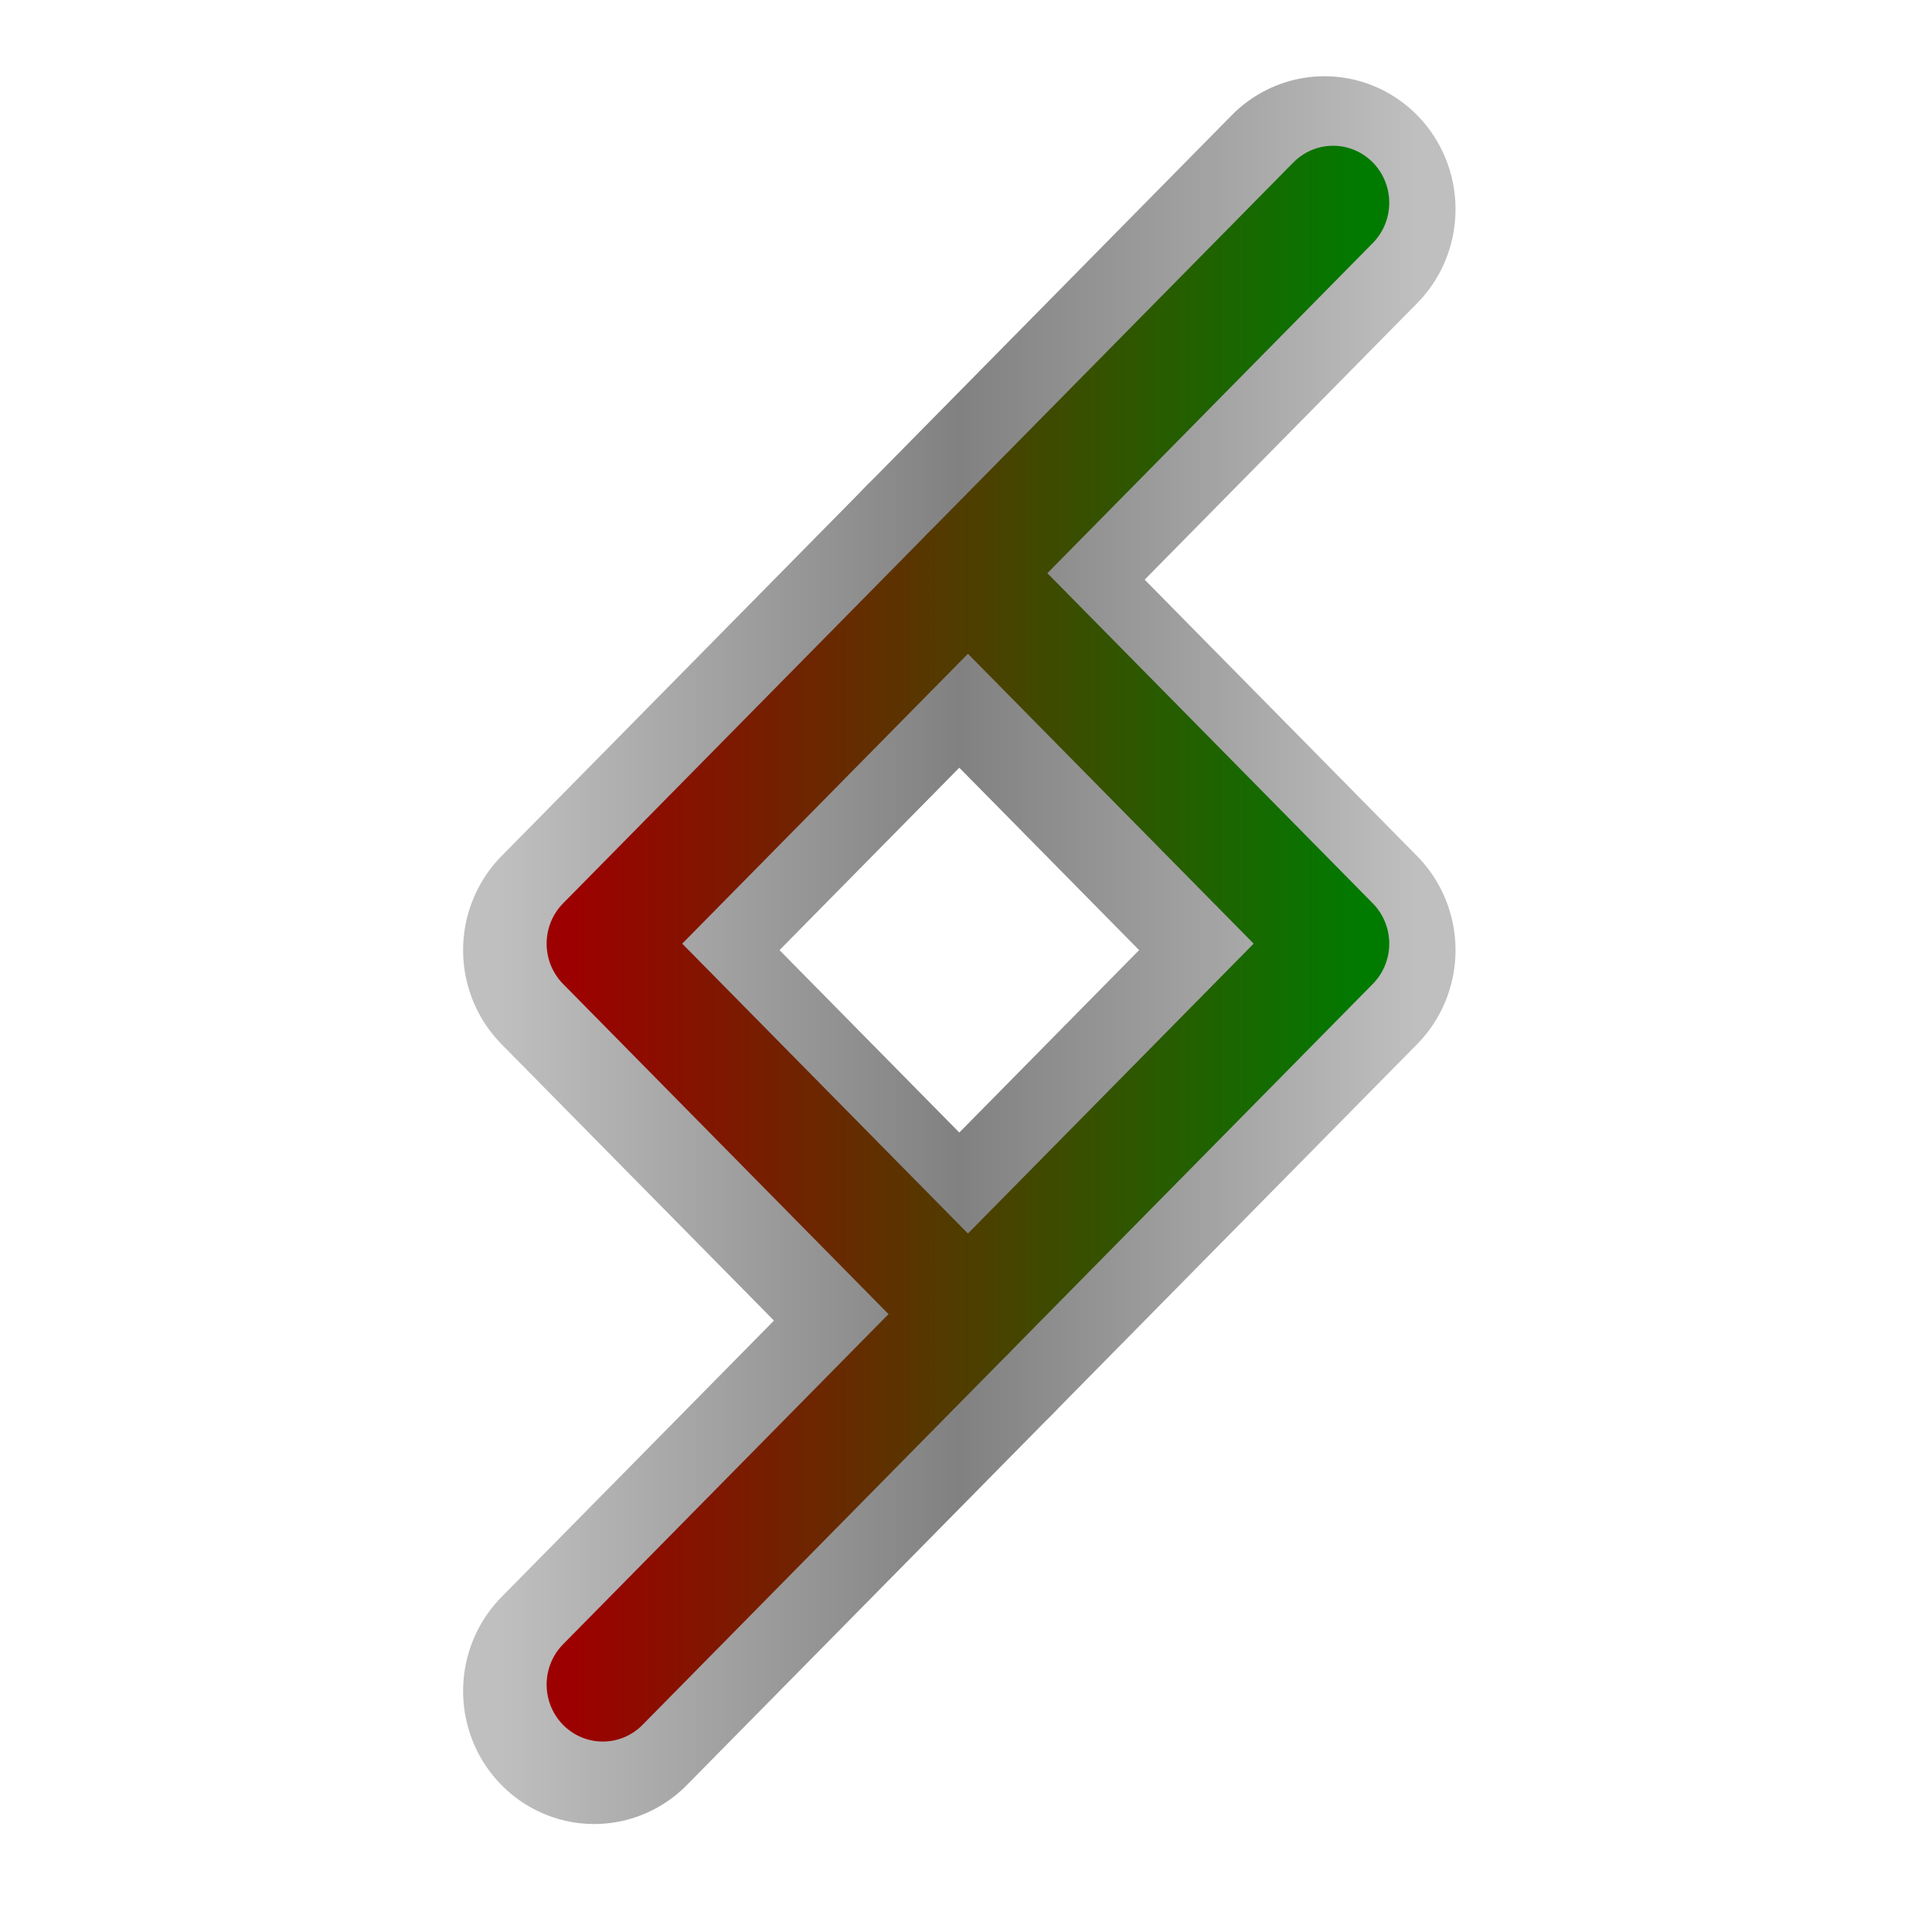 <?xml version="1.0" encoding="UTF-8" standalone="no"?>
<!-- Created with Inkscape (http://www.inkscape.org/) -->

<svg
   xmlns:dc="http://purl.org/dc/elements/1.1/"
   xmlns:cc="http://creativecommons.org/ns#"
   xmlns:rdf="http://www.w3.org/1999/02/22-rdf-syntax-ns#"
   xmlns:svg="http://www.w3.org/2000/svg"
   xmlns="http://www.w3.org/2000/svg"
   xmlns:xlink="http://www.w3.org/1999/xlink"
   xmlns:sodipodi="http://sodipodi.sourceforge.net/DTD/sodipodi-0.dtd"
   xmlns:inkscape="http://www.inkscape.org/namespaces/inkscape"
   width="512"
   height="512"
   id="svg2"
   version="1.1"
   inkscape:version="0.48.5 r10040"
   sodipodi:docname="cursor.svg"
   inkscape:export-filename="C:\kajacx\programming\C#\Zapoctak\Zapoctak\assets\img\other\cursor.png"
   inkscape:export-xdpi="90"
   inkscape:export-ydpi="90">
  <defs
     id="defs4">
    <linearGradient
       id="linearGradient3851">
      <stop
         id="stop3853"
         offset="0"
         style="stop-color:#bfbfbf;stop-opacity:1;" />
      <stop
         style="stop-color:#818181;stop-opacity:1;"
         offset="0.5"
         id="stop3865" />
      <stop
         id="stop3855"
         offset="1"
         style="stop-color:#bfbfbf;stop-opacity:1;" />
    </linearGradient>
    <linearGradient
       id="linearGradient3761">
      <stop
         style="stop-color:#9d0000;stop-opacity:1;"
         offset="0"
         id="stop3763" />
      <stop
         style="stop-color:#007b00;stop-opacity:1;"
         offset="1"
         id="stop3765" />
    </linearGradient>
    <linearGradient
       inkscape:collect="always"
       xlink:href="#linearGradient3761"
       id="linearGradient3769"
       x1="-12"
       y1="796.362"
       x2="268"
       y2="796.362"
       gradientUnits="userSpaceOnUse" />
    <linearGradient
       inkscape:collect="always"
       xlink:href="#linearGradient3761"
       id="linearGradient3009"
       gradientUnits="userSpaceOnUse"
       x1="-12"
       y1="796.362"
       x2="268"
       y2="796.362" />
    <linearGradient
       inkscape:collect="always"
       xlink:href="#linearGradient3761"
       id="linearGradient3011"
       gradientUnits="userSpaceOnUse"
       x1="-12"
       y1="796.362"
       x2="268"
       y2="796.362" />
    <linearGradient
       id="linearGradient3761-7">
      <stop
         style="stop-color:#9d0000;stop-opacity:1;"
         offset="0"
         id="stop3763-4" />
      <stop
         style="stop-color:#007b00;stop-opacity:1;"
         offset="1"
         id="stop3765-0" />
    </linearGradient>
    <linearGradient
       id="linearGradient3028">
      <stop
         style="stop-color:#9d0000;stop-opacity:1;"
         offset="0"
         id="stop3030" />
      <stop
         style="stop-color:#007b00;stop-opacity:1;"
         offset="1"
         id="stop3032" />
    </linearGradient>
    <linearGradient
       inkscape:collect="always"
       xlink:href="#linearGradient3761-7"
       id="linearGradient3011-4"
       gradientUnits="userSpaceOnUse"
       x1="-12"
       y1="796.362"
       x2="268"
       y2="796.362" />
    <linearGradient
       id="linearGradient3035">
      <stop
         style="stop-color:#9d0000;stop-opacity:1;"
         offset="0"
         id="stop3037" />
      <stop
         style="stop-color:#007b00;stop-opacity:1;"
         offset="1"
         id="stop3039" />
    </linearGradient>
    <linearGradient
       inkscape:collect="always"
       xlink:href="#linearGradient3851"
       id="linearGradient3863"
       x1="-32.815"
       y1="796.362"
       x2="288.815"
       y2="796.362"
       gradientUnits="userSpaceOnUse" />
    <linearGradient
       inkscape:collect="always"
       xlink:href="#linearGradient3851"
       id="linearGradient3867"
       gradientUnits="userSpaceOnUse"
       x1="-32.815"
       y1="796.362"
       x2="288.815"
       y2="796.362" />
    <linearGradient
       inkscape:collect="always"
       xlink:href="#linearGradient3851"
       id="linearGradient3869"
       gradientUnits="userSpaceOnUse"
       x1="-32.815"
       y1="796.362"
       x2="288.815"
       y2="796.362" />
  </defs>
  <sodipodi:namedview
     id="base"
     pagecolor="#ffffff"
     bordercolor="#666666"
     borderopacity="1.0"
     inkscape:pageopacity="0.0"
     inkscape:pageshadow="2"
     inkscape:zoom="0.7"
     inkscape:cx="50.628267"
     inkscape:cy="241.13085"
     inkscape:document-units="px"
     inkscape:current-layer="layer1"
     showgrid="false"
     inkscape:window-width="1366"
     inkscape:window-height="706"
     inkscape:window-x="-8"
     inkscape:window-y="-8"
     inkscape:window-maximized="1" />
  <g
     inkscape:label="Layer 1"
     inkscape:groupmode="layer"
     id="layer1"
     transform="translate(0,-540.362)">
    <g
       id="g2989-8"
       style="stroke:url(#linearGradient3863);stroke-width:91.883;stroke-linecap:round;stroke-linejoin:round;stroke-miterlimit:4;stroke-opacity:1;stroke-dasharray:none"
       transform="matrix(0.756,0,0,0.767,157.459,181.346)">
      <path
         sodipodi:nodetypes="ccc"
         transform="translate(0,540.362)"
         inkscape:connector-curvature="0"
         id="path2985-8"
         d="M 256,0 0,256 128,384"
         style="fill:none;stroke:url(#linearGradient3867);stroke-width:91.883;stroke-linecap:round;stroke-linejoin:round;stroke-miterlimit:4;stroke-opacity:1;stroke-dasharray:none" />
      <path
         sodipodi:nodetypes="ccc"
         transform="translate(0,540.362)"
         inkscape:connector-curvature="0"
         id="path2987-2"
         d="M 128,128 256,256 0,512"
         style="fill:none;stroke:url(#linearGradient3869);stroke-width:91.883;stroke-linecap:round;stroke-linejoin:round;stroke-miterlimit:4;stroke-opacity:1;stroke-dasharray:none" />
    </g>
    <g
       id="g2989"
       style="stroke:url(#linearGradient3769);stroke-width:39.378;stroke-linecap:round;stroke-linejoin:round;stroke-miterlimit:4;stroke-opacity:1;stroke-dasharray:none"
       transform="matrix(0.756,0,0,0.767,159.745,179.631)">
      <path
         sodipodi:nodetypes="ccc"
         transform="translate(0,540.362)"
         inkscape:connector-curvature="0"
         id="path2985"
         d="M 256,0 0,256 128,384"
         style="fill:none;stroke:url(#linearGradient3009);stroke-width:39.378;stroke-linecap:round;stroke-linejoin:round;stroke-miterlimit:4;stroke-opacity:1;stroke-dasharray:none" />
      <path
         sodipodi:nodetypes="ccc"
         transform="translate(0,540.362)"
         inkscape:connector-curvature="0"
         id="path2987"
         d="M 128,128 256,256 0,512"
         style="fill:none;stroke:url(#linearGradient3011);stroke-width:39.378;stroke-linecap:round;stroke-linejoin:round;stroke-miterlimit:4;stroke-opacity:1;stroke-dasharray:none" />
    </g>
  </g>
</svg>
